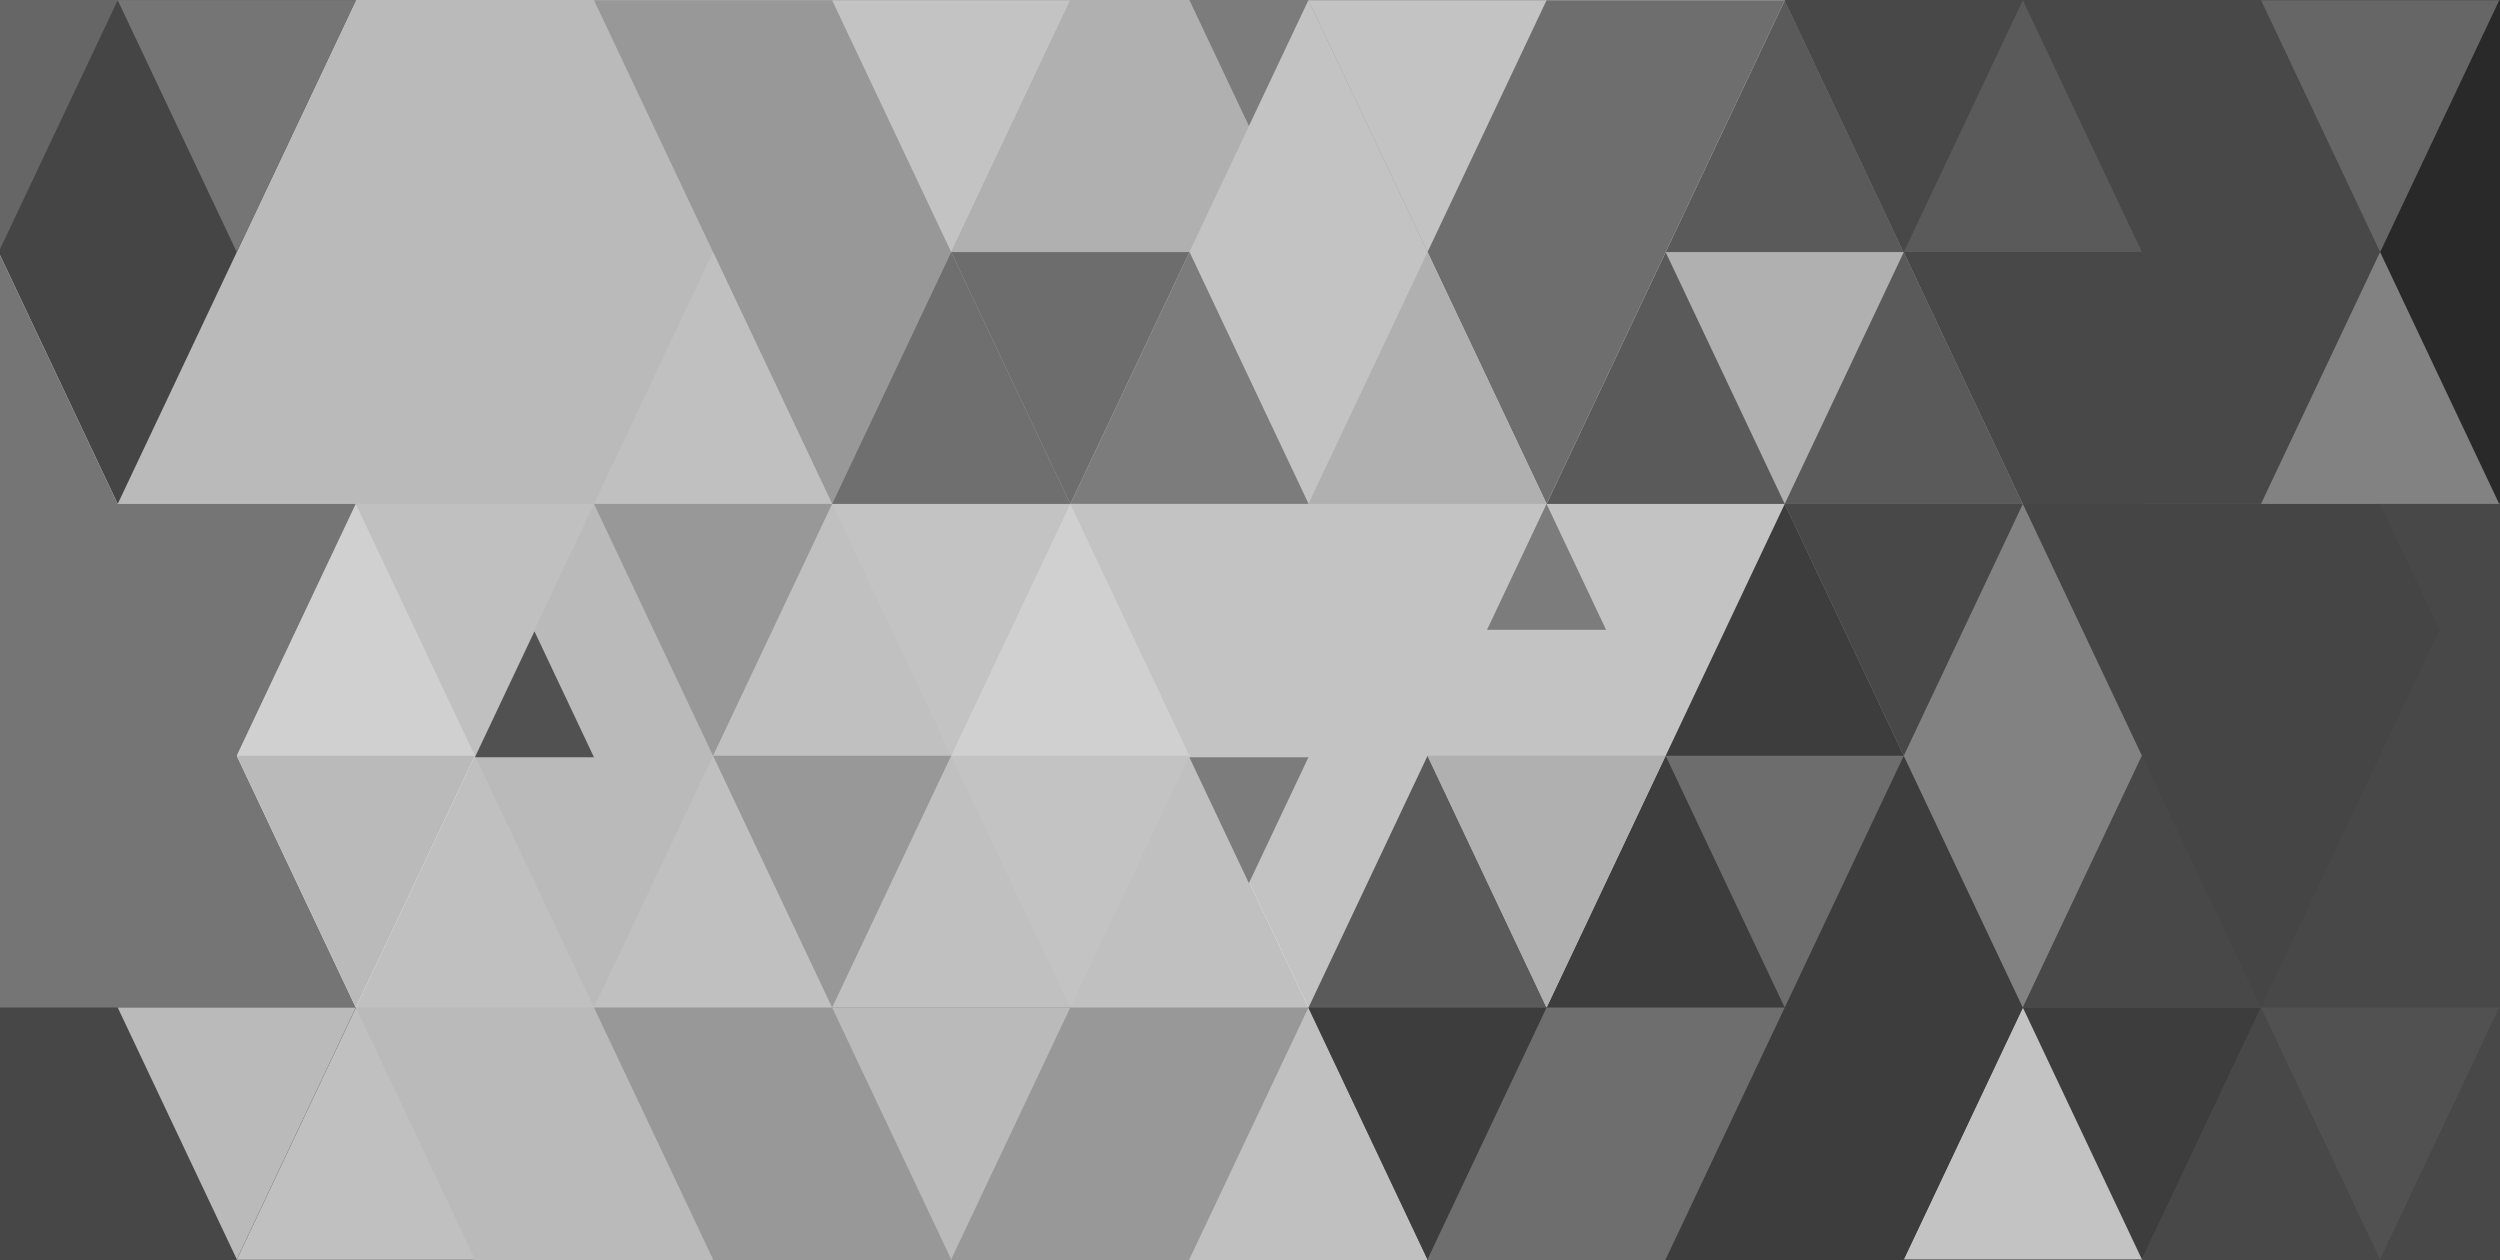 <svg xmlns="http://www.w3.org/2000/svg" viewBox="0 0 4756.53 2397.5"><g style="isolation: isolate;"><path d="M3848.71-957.73H1130.15L2489.43,1917Z" style="fill: rgb(195, 195, 195);"></path><path d="M-1588.41,2875.23H1130.15L-229.13.51Z" style="fill: rgb(117, 117, 117);"></path><path d="M2036.32,2875.23H4754.88L3395.6.51Z" style="fill: rgb(90, 90, 90);"></path><path d="M224,2875.23H2942.53L1583.24.51Z" style="fill: silver;"></path><path d="M3848.71,2875.23H6567.28L5208,.51Z" style="fill: rgb(72, 72, 72);"></path><path d="M5661.09-957.73H2942.53L4301.81,1917Z" style="fill: rgb(72, 72, 72);"></path><path d="M2036.34-957.73H-682.22L677.06,1917Z" style="fill: rgb(186, 186, 186);"></path><path d="M7473.44-957.73H4754.88L6114.16,1917Z" style="fill: rgb(130, 130, 130);"></path><path d="M2489.43,2875.23H4301.81L3395.62,958.75Z" style="fill: rgb(61, 61, 61); mix-blend-mode: screen;"></path><path d="M1130.11,958.75H2942.48L2036.29-957.73Z" style="fill: rgb(176, 176, 176);"></path><path d="M223.91-957.73H-1588.47L-682.28,958.75Z" style="fill: rgb(69, 69, 69); mix-blend-mode: overlay;"></path><path d="M2489.43,958.75H1583.24L2036.34,1917Z" style="fill: rgb(195, 195, 195);"></path><path d="M1583.24-957.73H677.06L1130.15.51Z" style="fill: rgb(186, 186, 186); mix-blend-mode: screen;"></path><path d="M1130.15-957.73,677.06.51h906.18Z" style="mix-blend-mode: screen; fill: rgb(173, 173, 173);"></path><path d="M2489.43-957.73H1583.24L2036.34.51Z" style="fill: rgb(195, 195, 195); mix-blend-mode: lighten;"></path><path d="M3395.62-957.73H2489.43L2942.53.51Z" style="fill: rgb(124, 124, 124);"></path><path d="M4301.81-957.73H3395.62L3848.71.51Z" style="mix-blend-mode: screen; fill: rgb(124, 124, 124);"></path><path d="M5208-957.73H4301.81L4754.9.51Z" style="fill: rgb(72, 72, 72); mix-blend-mode: screen;"></path><path d="M677.06.51H-229.13L224,958.75Z" style="fill: rgb(69, 69, 69);"></path><path d="M1583.24.51H677.06l453.09,958.24Z" style="fill: rgb(186, 186, 186); mix-blend-mode: screen;"></path><path d="M2489.43.51H1583.24l453.1,958.24Z" style="fill: rgb(176, 176, 176);"></path><path d="M3395.62.51H2489.43l453.1,958.24Z" style="mix-blend-mode: overlay; fill: rgb(110, 110, 110);"></path><path d="M4301.81.51H3395.62l453.09,958.24Z" style="fill: rgb(72, 72, 72); mix-blend-mode: screen;"></path><path d="M5208,.51H4301.81L4754.9,958.75Z" style="fill: rgb(41, 41, 41);"></path><path d="M677.06,958.75H-229.13L224,1917Z" style="fill: rgb(117, 117, 117); mix-blend-mode: screen;"></path><path d="M1583.24,958.75H677.06L1130.15,1917Z" style="fill: rgb(186, 186, 186); mix-blend-mode: screen;"></path><path d="M3395.62,958.75H2489.43L2942.53,1917Z" style="fill: rgb(195, 195, 195); mix-blend-mode: screen;"></path><path d="M4301.81,958.75H3395.62L3848.71,1917Z" style="fill: rgb(130, 130, 130); mix-blend-mode: screen;"></path><path d="M5208,958.75H4301.81L4754.9,1917Z" style="fill: rgb(72, 72, 72); mix-blend-mode: screen;"></path><path d="M677.06,1917H-229.13L224,2875.23Z" style="mix-blend-mode: overlay; fill: rgb(71, 71, 71);"></path><path d="M1583.24,1917H677.06l453.09,958.24Z" style="fill: rgb(186, 186, 186); mix-blend-mode: screen;"></path><path d="M2489.43,1917H1583.24l453.1,958.24Z" style="fill: rgb(152, 152, 152);"></path><path d="M3395.62,1917H2489.43l453.1,958.24Z" style="mix-blend-mode: overlay; fill: rgb(110, 110, 110);"></path><path d="M4301.81,1917H3395.62l453.09,958.24Z" style="fill: rgb(61, 61, 61); mix-blend-mode: screen;"></path><path d="M5208,1917H4301.81l453.09,958.24Z" style="fill: rgb(72, 72, 72); mix-blend-mode: screen;"></path><path d="M223.91.51H-682.28l453.09,958.24Z" style="mix-blend-mode: screen; fill: rgb(102, 102, 102);"></path><path d="M5208-957.73,4754.9.51h906.19Z" style="fill: rgb(72, 72, 72);"></path><path d="M4301.81,958.75,3848.71,1917H4754.9Z" style="fill: rgb(72, 72, 72); mix-blend-mode: screen;"></path><path d="M5661.09,958.75H4754.9L5208,1917Z" style="mix-blend-mode: screen; fill: rgb(69, 69, 69);"></path><path d="M4754.89,958.75H3848.7L4301.8,1917Z" style="mix-blend-mode: screen; fill: rgb(69, 69, 69);"></path><path d="M3395.62,2875.23h906.19L3848.71,1917Z" style="fill: rgb(195, 195, 195); mix-blend-mode: screen;"></path><path d="M-682.22,2875.23H224L-229.13,1917Z" style="mix-blend-mode: overlay; fill: rgb(173, 173, 173);"></path><path d="M2942.53-957.73H2036.34L2489.43.51Z" style="fill: rgb(90, 90, 90);"></path><path d="M2036.34.51H1130.15l453.1,958.24Z" style="mix-blend-mode: overlay; fill: rgb(152, 152, 152);"></path><path d="M2489.43.51,2036.34,958.75h906.19Z" style="fill: rgb(195, 195, 195);"></path><path d="M2036.34,1917H1130.15l453.1,958.24Z" style="mix-blend-mode: overlay; fill: rgb(152, 152, 152);"></path><path d="M450.45-478.61H-2.64L223.91.51Z" style="fill: rgb(69, 69, 69);"></path><path d="M677.06.51H224L450.51,479.63Z" style="fill: rgb(117, 117, 117); mix-blend-mode: overlay;"></path><path d="M1130.15.51H677.06L903.6,479.63Z" style="fill: rgb(186, 186, 186); mix-blend-mode: screen;"></path><path d="M903.6,480.42H450.51L677.06,959.54Z" style="fill: rgb(186, 186, 186); mix-blend-mode: screen;"></path><path d="M1130.15,958.75H677.06L903.6,1437.87Z" style="fill: silver;"></path><path d="M677.06,958.75,450.51,1437.87H903.6Z" style="fill: rgb(208, 208, 208);"></path><path d="M2036.37,958.75l-226.55,479.12h453.1Z" style="fill: rgb(208, 208, 208);"></path><path d="M2263.23,479.52,2036.68,958.64h453.09Z" style="fill: rgb(124, 124, 124);"></path><path d="M677.06,1917H224l226.55,479.12Z" style="fill: rgb(186, 186, 186); mix-blend-mode: screen;"></path><path d="M2716,479.63,2489.43,958.75h453.1Z" style="mix-blend-mode: screen; fill: rgb(176, 176, 176);"></path><path d="M2942.53.51h-453.1L2716,479.63Z" style="fill: rgb(195, 195, 195); mix-blend-mode: screen;"></path><path d="M2942.53,958.75h-453.1L2716,1437.87Z" style="fill: rgb(195, 195, 195); mix-blend-mode: multiply;"></path><path d="M3169,1437.87H2715.94L2942.48,1917Z" style="fill: rgb(176, 176, 176);"></path><path d="M2942.53,1917h-453.1L2716,2396.11Z" style="fill: rgb(61, 61, 61);"></path><path d="M3622.17-478.61h-453.1L3395.62.51Z" style="fill: rgb(41, 41, 41);"></path><path d="M3848.71.51H3395.62l226.55,479.12Z" style="fill: rgb(72, 72, 72);"></path><path d="M3622.17,479.63h-453.1l226.55,479.12Z" style="mix-blend-mode: screen; fill: rgb(176, 176, 176);"></path><path d="M3848.71,958.75H3395.62l226.55,479.12Z" style="fill: rgb(72, 72, 72);"></path><path d="M3622.17,1437.87h-453.1L3395.62,1917Z" style="fill: rgb(109, 109, 109);"></path><path d="M3848.71,1917H3395.62l226.55,479.12Z" style="fill: rgb(61, 61, 61); mix-blend-mode: screen;"></path><path d="M3622.15,2396.11h-453.1l226.55,479.12Z" style="fill: rgb(61, 61, 61); mix-blend-mode: screen;"></path><path d="M2036.29.51H1583.2l226.55,479.12Z" style="fill: rgb(195, 195, 195); mix-blend-mode: screen;"></path><path d="M2262.89,479.63h-453.1l226.55,479.12Z" style="fill: rgb(109, 109, 109);"></path><path d="M1809.75,479.63,1583.2,958.75h453.09Z" style="fill: rgb(111, 111, 111);"></path><path d="M1356.65,479.63,1130.11,958.75H1583.2Z" style="fill: silver;"></path><path d="M1809.75,1437.87h-453.1L1583.2,1917Z" style="mix-blend-mode: screen; fill: rgb(152, 152, 152);"></path><path d="M2036.29,1917H1583.2l226.55,479.12Z" style="fill: rgb(186, 186, 186); mix-blend-mode: screen;"></path><path d="M3622.17,479.63h453.09L3848.71.51Z" style="fill: rgb(90, 90, 90); mix-blend-mode: overlay;"></path><path d="M4754.9.51H4301.81l226.54,479.12Z" style="fill: rgb(72, 72, 72); mix-blend-mode: screen;"></path><path d="M5208,1917H4754.86l226.54,479.12Z" style="mix-blend-mode: overlay; fill: rgb(81, 81, 81);"></path><path d="M4528.34-478.61H4075.25L4301.8.51Z" style="fill: rgb(176, 176, 176); mix-blend-mode: overlay;"></path><path d="M4754.9.51H4301.81l226.54,479.12Z" style="mix-blend-mode: overlay; fill: rgb(102, 102, 102);"></path><path d="M4754.9,1917H4301.81l226.54,479.12Z" style="mix-blend-mode: overlay; fill: rgb(81, 81, 81);"></path><path d="M-3.45,2394.84-230,2874H223.1Z" style="fill: rgb(69, 69, 69); mix-blend-mode: overlay;"></path><path d="M4528.35,479.63,4301.81,958.75H4754.9Z" style="fill: rgb(130, 130, 130); mix-blend-mode: screen;"></path><path d="M4075.26,2396.11H3622.17l226.54,479.12Z" style="fill: rgb(72, 72, 72);"></path><path d="M1583.2,958.75H1130.11l226.54,479.12Z" style="fill: rgb(152, 152, 152);"></path><path d="M903.6,2396.11H450.51l226.55,479.12Z" style="mix-blend-mode: screen; fill: rgb(152, 152, 152);"></path><path d="M4754.89,958.75H4528.34l113.28,239.56Z" style="fill: rgb(72, 72, 72); mix-blend-mode: multiply;"></path><path d="M2489.43,0H2262.89l113.27,239.56Z" style="mix-blend-mode: overlay; fill: rgb(124, 124, 124);"></path><path d="M2489.43,1440.84H2262.89l113.27,239.56Z" style="fill: rgb(124, 124, 124); mix-blend-mode: multiply;"></path><path d="M2942.48,958.75l-113.27,239.56h226.55Z" style="mix-blend-mode: overlay; fill: rgb(124, 124, 124);"></path><path d="M3962,719.08,3848.71,958.64h226.55Z" style="fill: rgb(72, 72, 72); mix-blend-mode: overlay;"></path><path d="M1016.88,1201.28,903.6,1440.84h226.55Z" style="mix-blend-mode: overlay; fill: rgb(81, 81, 81);"></path></g></svg>
